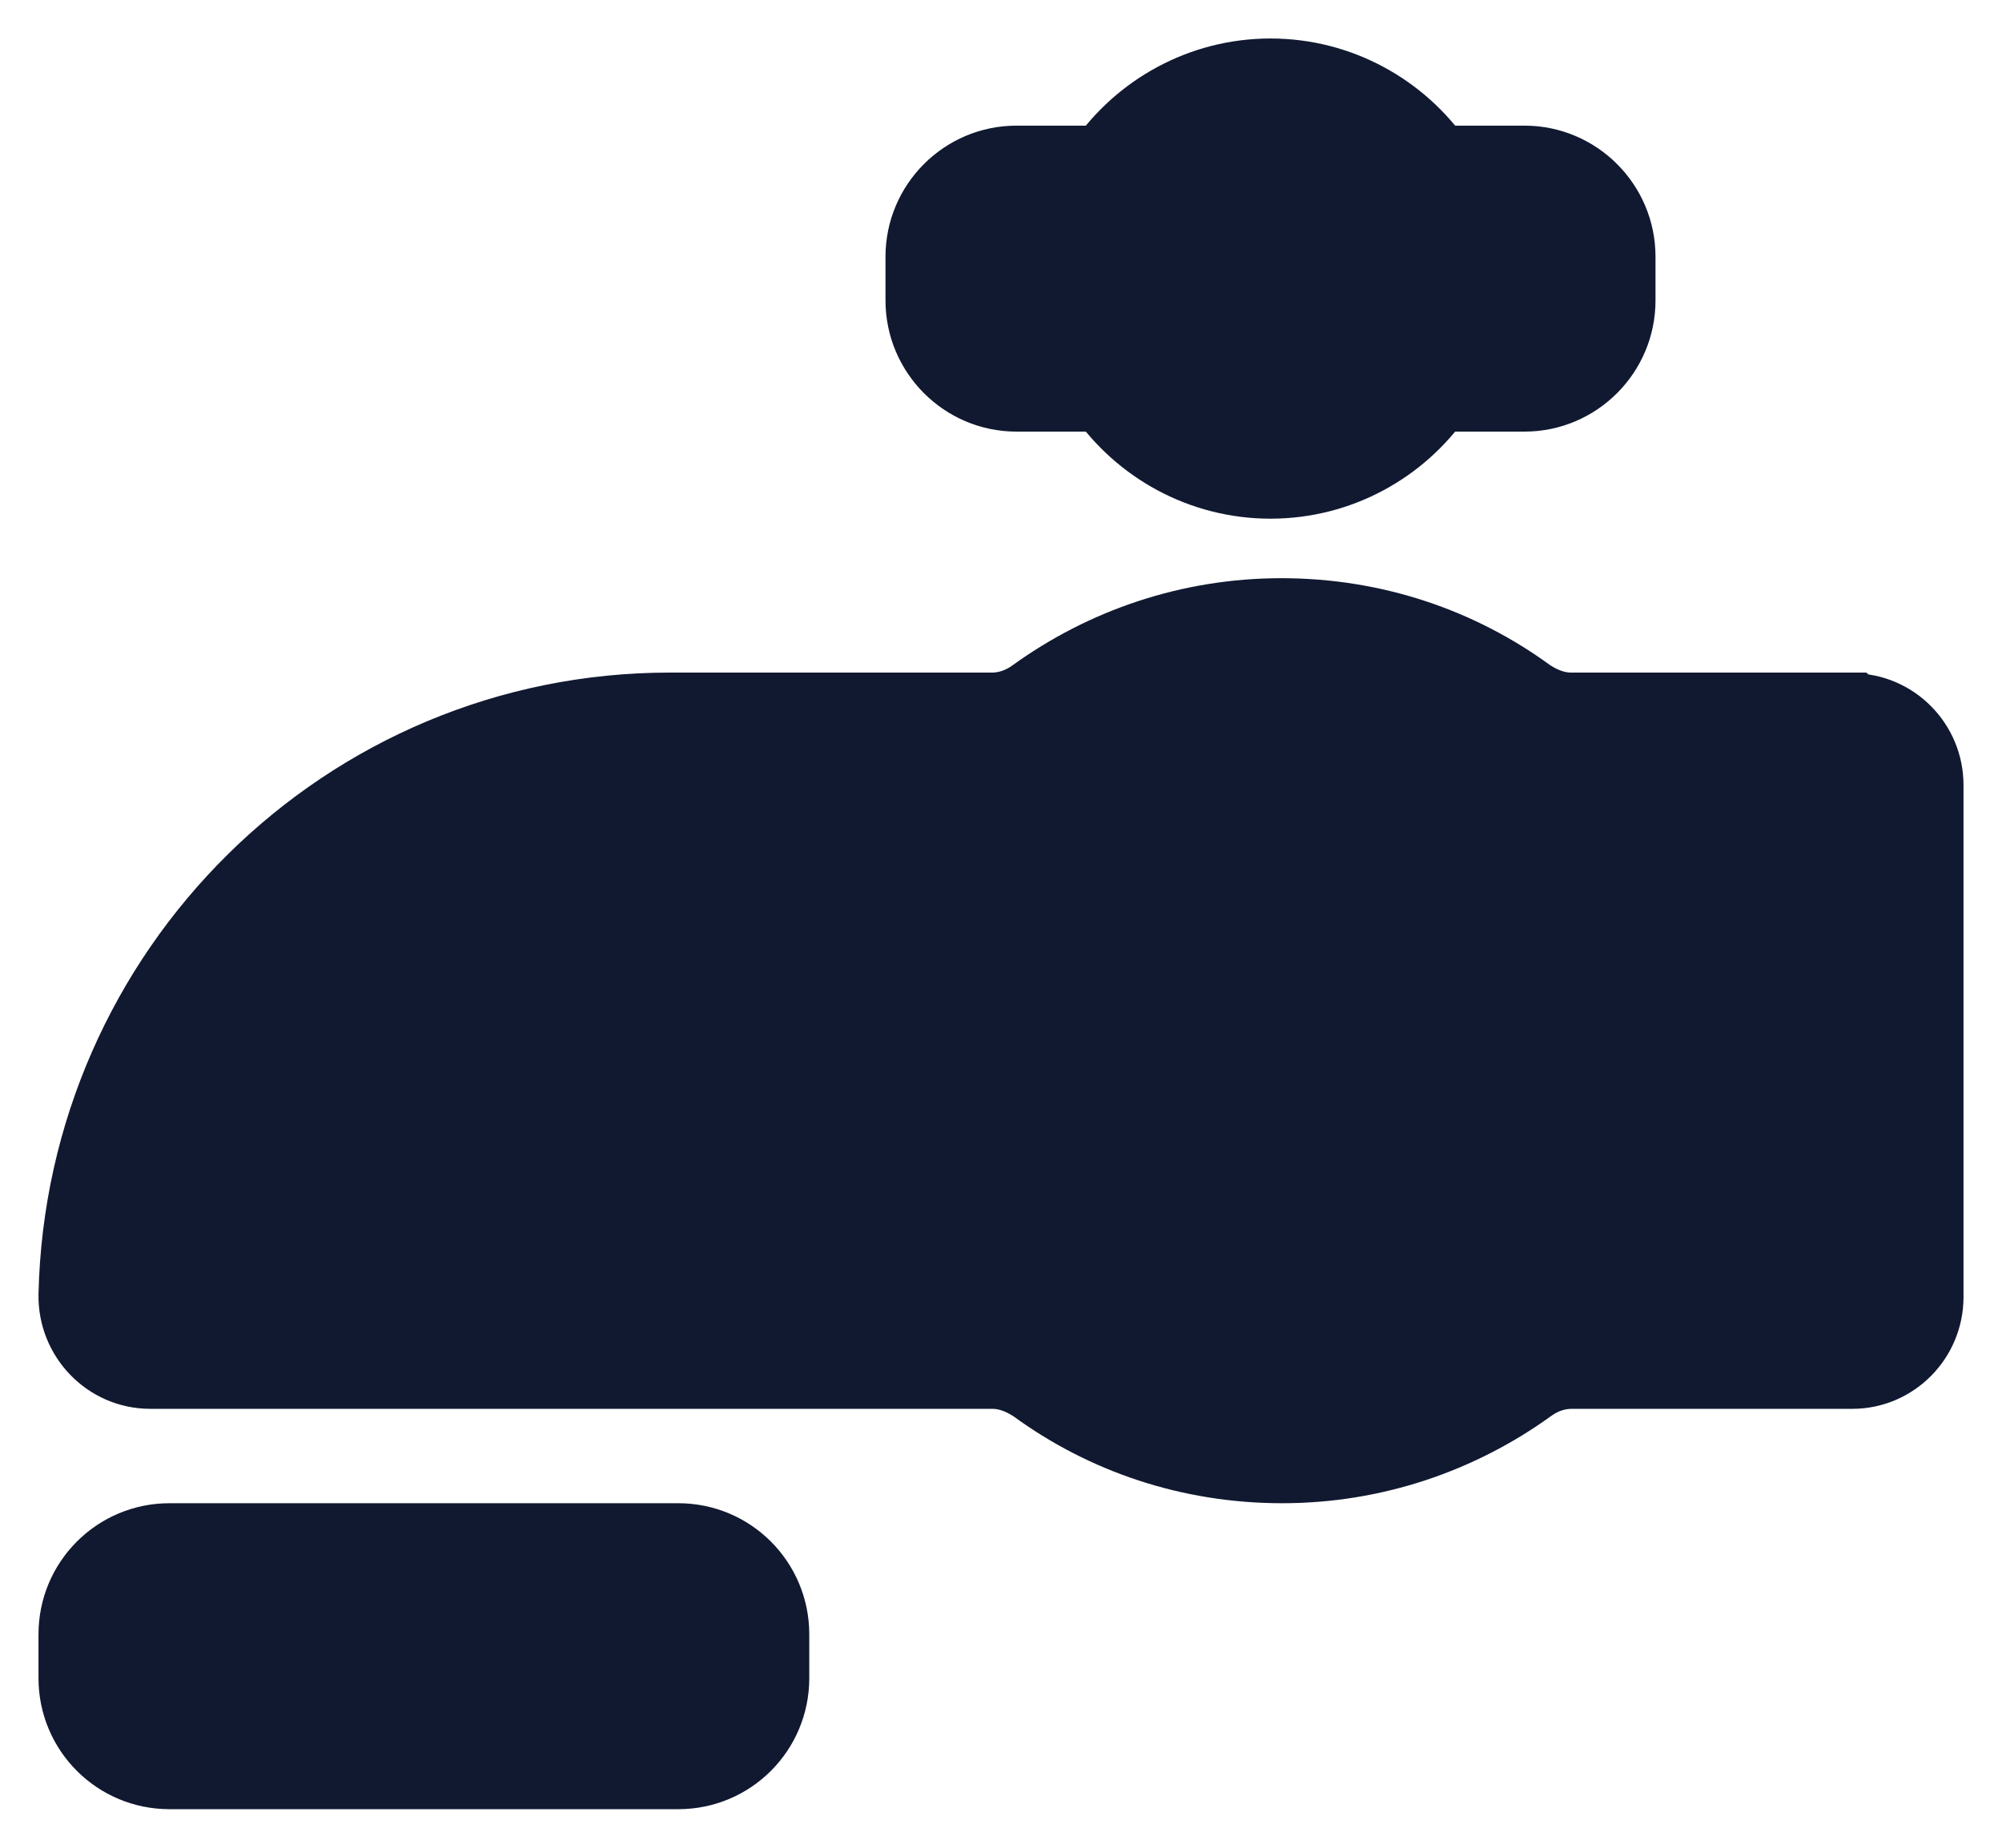 <svg width="26" height="24" viewBox="0 0 26 24" fill="none" xmlns="http://www.w3.org/2000/svg">
<path d="M19.8 2.132H18.65C18.18 1.451 17.39 1 16.5 1C15.61 1 14.82 1.451 14.35 2.132H13.2C12.54 2.132 12 2.672 12 3.333V3.904C12 4.565 12.54 5.106 13.2 5.106H14.35C14.82 5.787 15.61 6.237 16.5 6.237C17.39 6.237 18.18 5.787 18.65 5.106H19.8C20.46 5.106 21 4.565 21 3.904V3.333C21 2.672 20.46 2.132 19.8 2.132Z" fill="#111931" stroke="#111931" stroke-miterlimit="10"/>
<path d="M8.81 20.025H2.2C1.537 20.025 1 20.563 1 21.227V21.798C1 22.462 1.537 22.999 2.2 22.999H8.81C9.473 22.999 10.01 22.462 10.01 21.798V21.227C10.01 20.563 9.473 20.025 8.81 20.025Z" fill="#111931" stroke="#111931" stroke-miterlimit="10"/>
<path d="M24.047 9.236H20.406C20.198 9.236 20.009 9.16 19.84 9.046C18.943 8.39 17.84 8.01 16.642 8.01C15.444 8.01 14.34 8.399 13.444 9.046C13.274 9.169 13.085 9.236 12.877 9.236H8.698C4.5 9.236 1.094 12.619 1 16.82C0.991 17.352 1.415 17.799 1.953 17.799H12.887C13.094 17.799 13.283 17.875 13.453 17.989C14.349 18.645 15.453 19.025 16.651 19.025C17.849 19.025 18.953 18.635 19.849 17.989C20.019 17.865 20.208 17.799 20.415 17.799H24.057C24.576 17.799 25 17.371 25 16.848V10.196C25 9.673 24.576 9.245 24.057 9.245L24.047 9.236Z" fill="#111931" stroke="#111931" stroke-miterlimit="10"/>
</svg>
